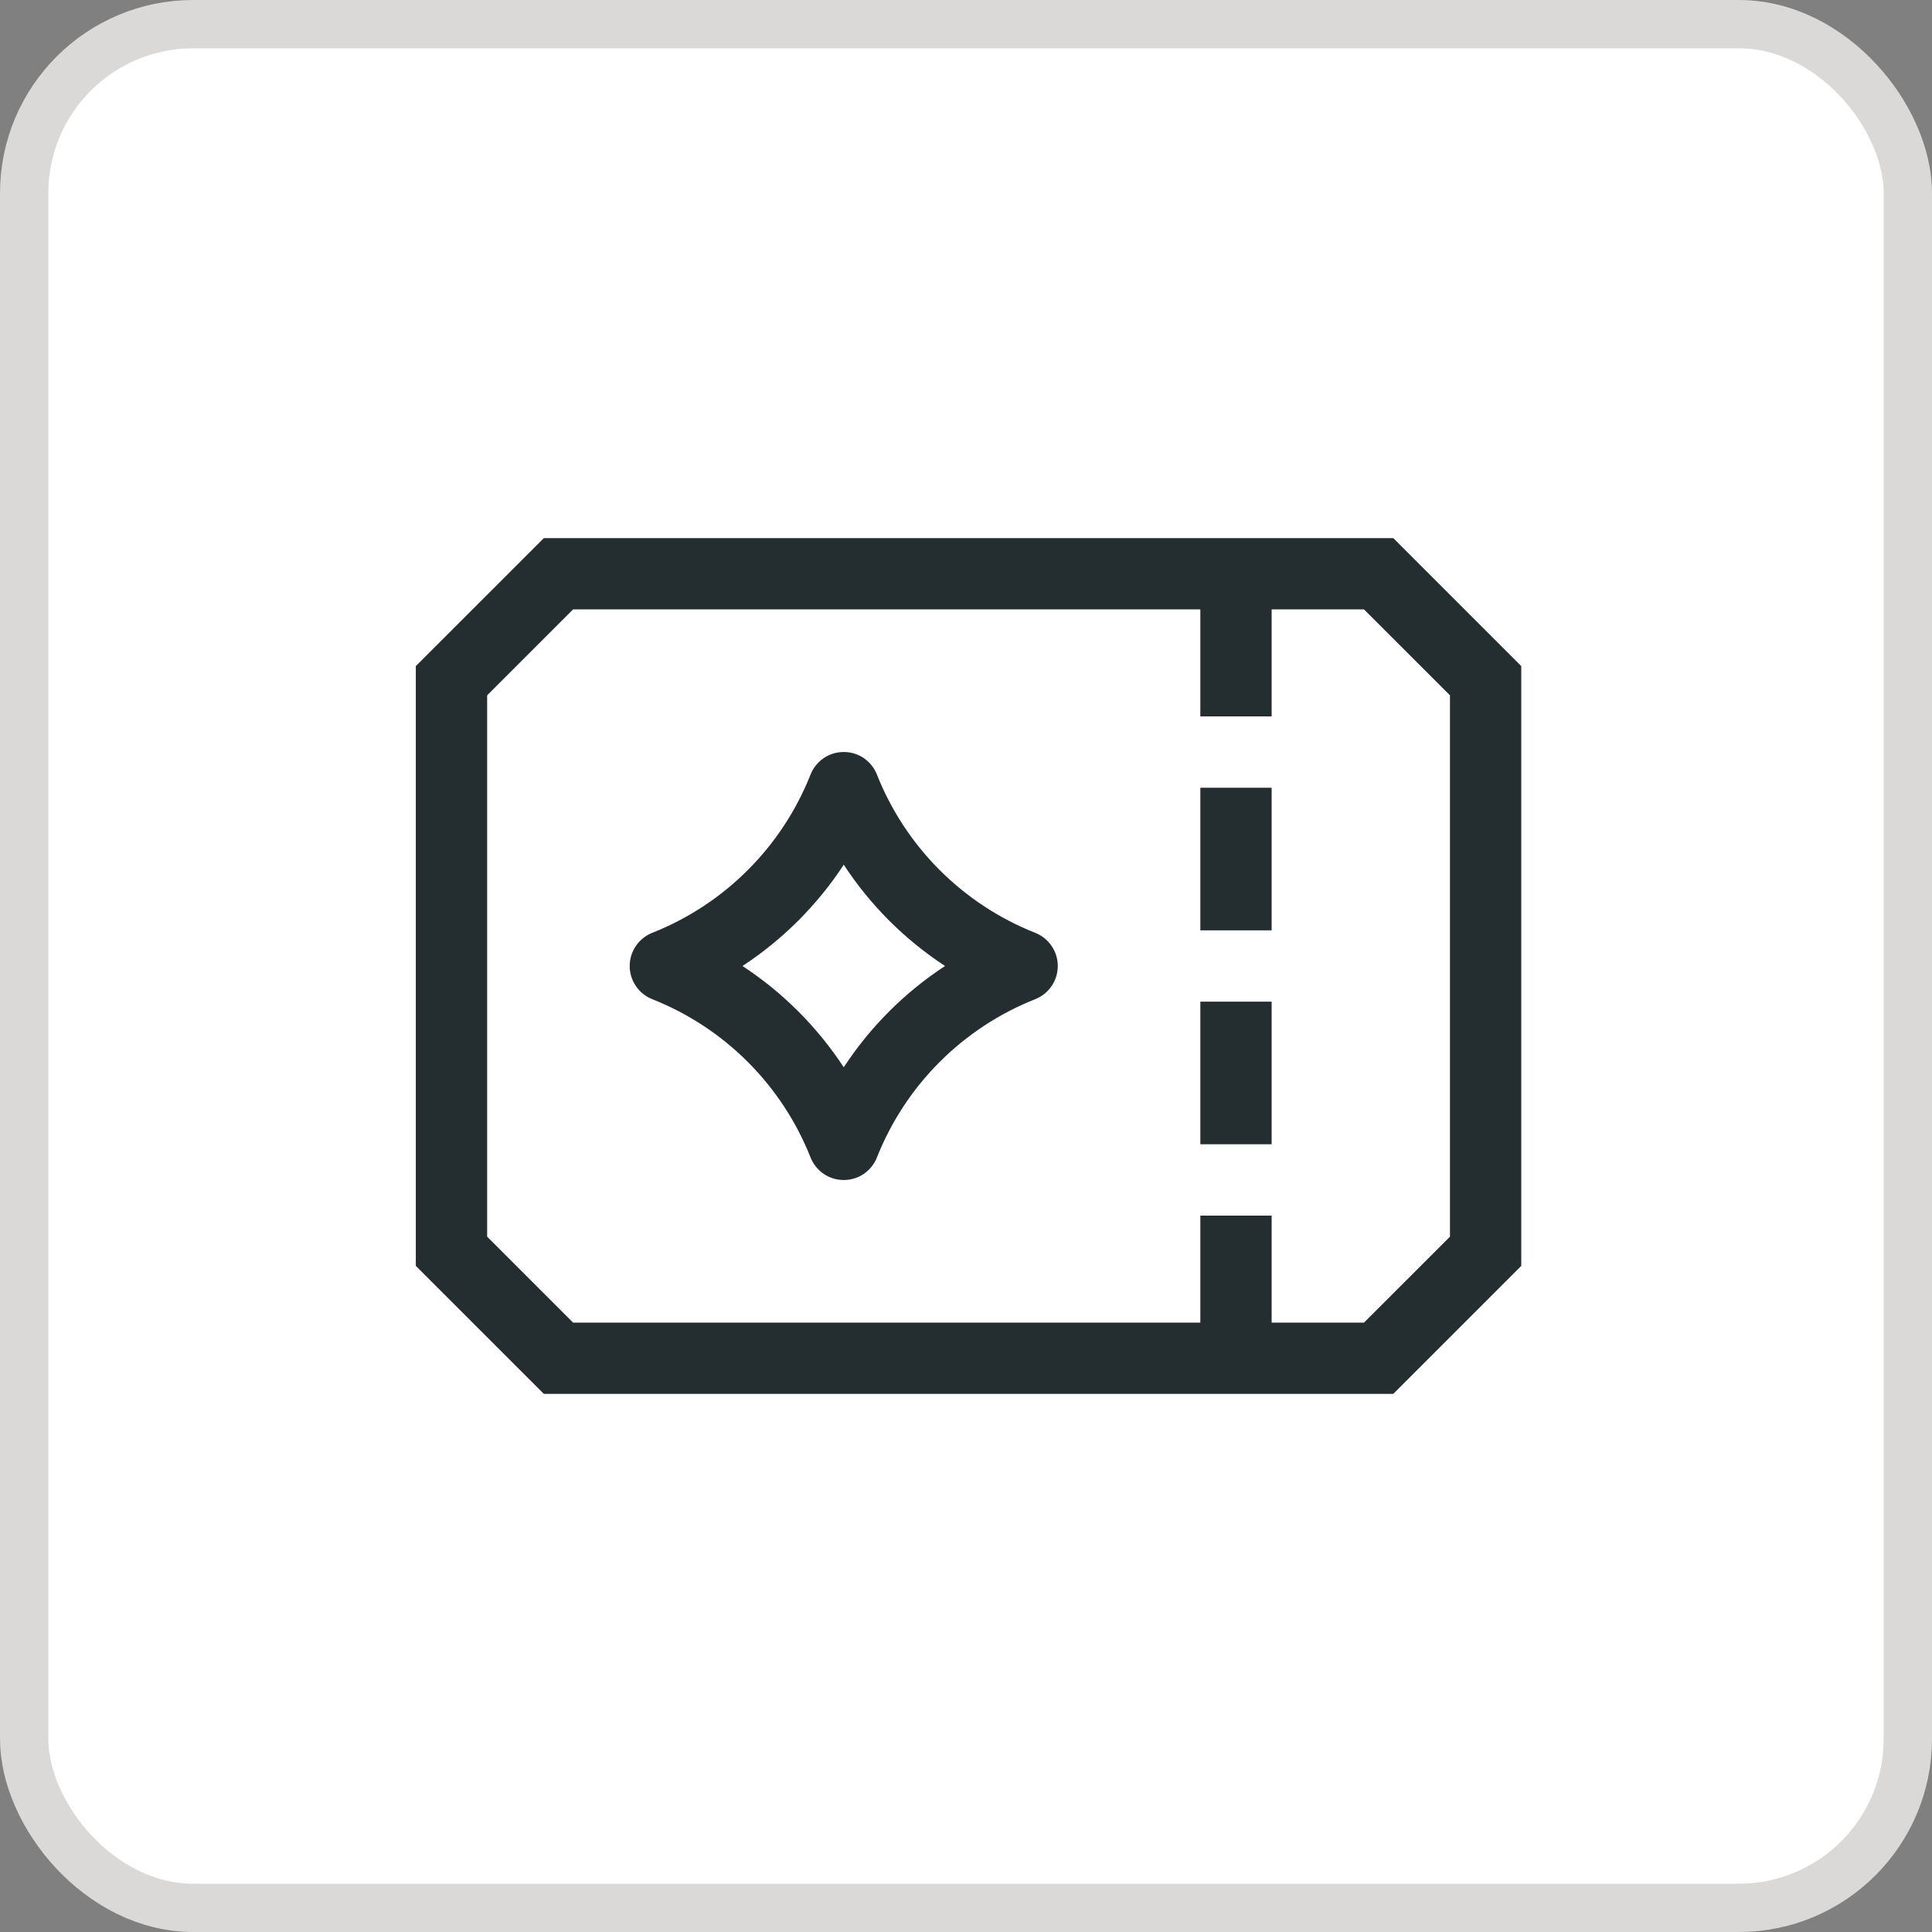 <svg width="40" height="40" viewBox="0 0 40 40" fill="none" xmlns="http://www.w3.org/2000/svg">
<rect x="0" y="0" width="40" height="40" fill="#808080" stroke="none"/>
<rect x="0.5" y="0.5" width="39" height="39" rx="3.5" fill="white"/>
<rect x="0.5" y="0.5" width="39" height="39" rx="3.5" stroke="#DBD9D7"/>
<g clip-path="url(#clip0_10170_5468)">
<path d="M21.433 19.313C20.692 19.02 20.019 18.577 19.455 18.014C18.891 17.45 18.449 16.777 18.155 16.035C18.101 15.898 18.006 15.78 17.884 15.696C17.762 15.613 17.617 15.569 17.469 15.569C17.321 15.569 17.176 15.613 17.054 15.696C16.931 15.78 16.837 15.898 16.782 16.035C16.488 16.777 16.046 17.45 15.482 18.014C14.919 18.577 14.245 19.02 13.504 19.313C13.367 19.368 13.248 19.462 13.165 19.585C13.082 19.707 13.037 19.852 13.037 20C13.037 20.148 13.082 20.293 13.165 20.415C13.248 20.538 13.367 20.632 13.504 20.687C14.245 20.98 14.919 21.423 15.482 21.986C16.046 22.55 16.488 23.223 16.782 23.965C16.837 24.102 16.931 24.22 17.054 24.304C17.176 24.387 17.321 24.431 17.469 24.431C17.617 24.431 17.762 24.387 17.884 24.304C18.006 24.22 18.101 24.102 18.155 23.965C18.449 23.223 18.891 22.55 19.455 21.986C20.019 21.423 20.692 20.98 21.433 20.687C21.571 20.632 21.689 20.538 21.772 20.415C21.856 20.293 21.9 20.148 21.9 20C21.9 19.852 21.856 19.707 21.772 19.585C21.689 19.462 21.571 19.368 21.433 19.313ZM17.469 22.097C16.921 21.261 16.207 20.547 15.372 20C16.207 19.453 16.921 18.739 17.469 17.903C18.016 18.739 18.73 19.453 19.566 20C18.73 20.547 18.016 21.261 17.469 22.097ZM28.846 11.141H11.26L8.609 13.791V26.209L11.26 28.859H28.846L31.496 26.209V13.791L28.846 11.141ZM30.02 25.604L28.24 27.383H26.328V25.168H24.852V27.383H11.865L10.086 25.604V14.396L11.865 12.617H24.852V14.832H26.328V12.617H28.24L30.02 14.396V25.604ZM24.852 20.738H26.328V23.691H24.852V20.738ZM24.852 16.309H26.328V19.262H24.852V16.309Z" fill="#242E30"/>
</g>
<defs>
<clipPath id="clip0_10170_5468">
<rect width="23.625" height="23.625" fill="white" transform="translate(8.188 8.188)"/>
</clipPath>
</defs>
</svg>
